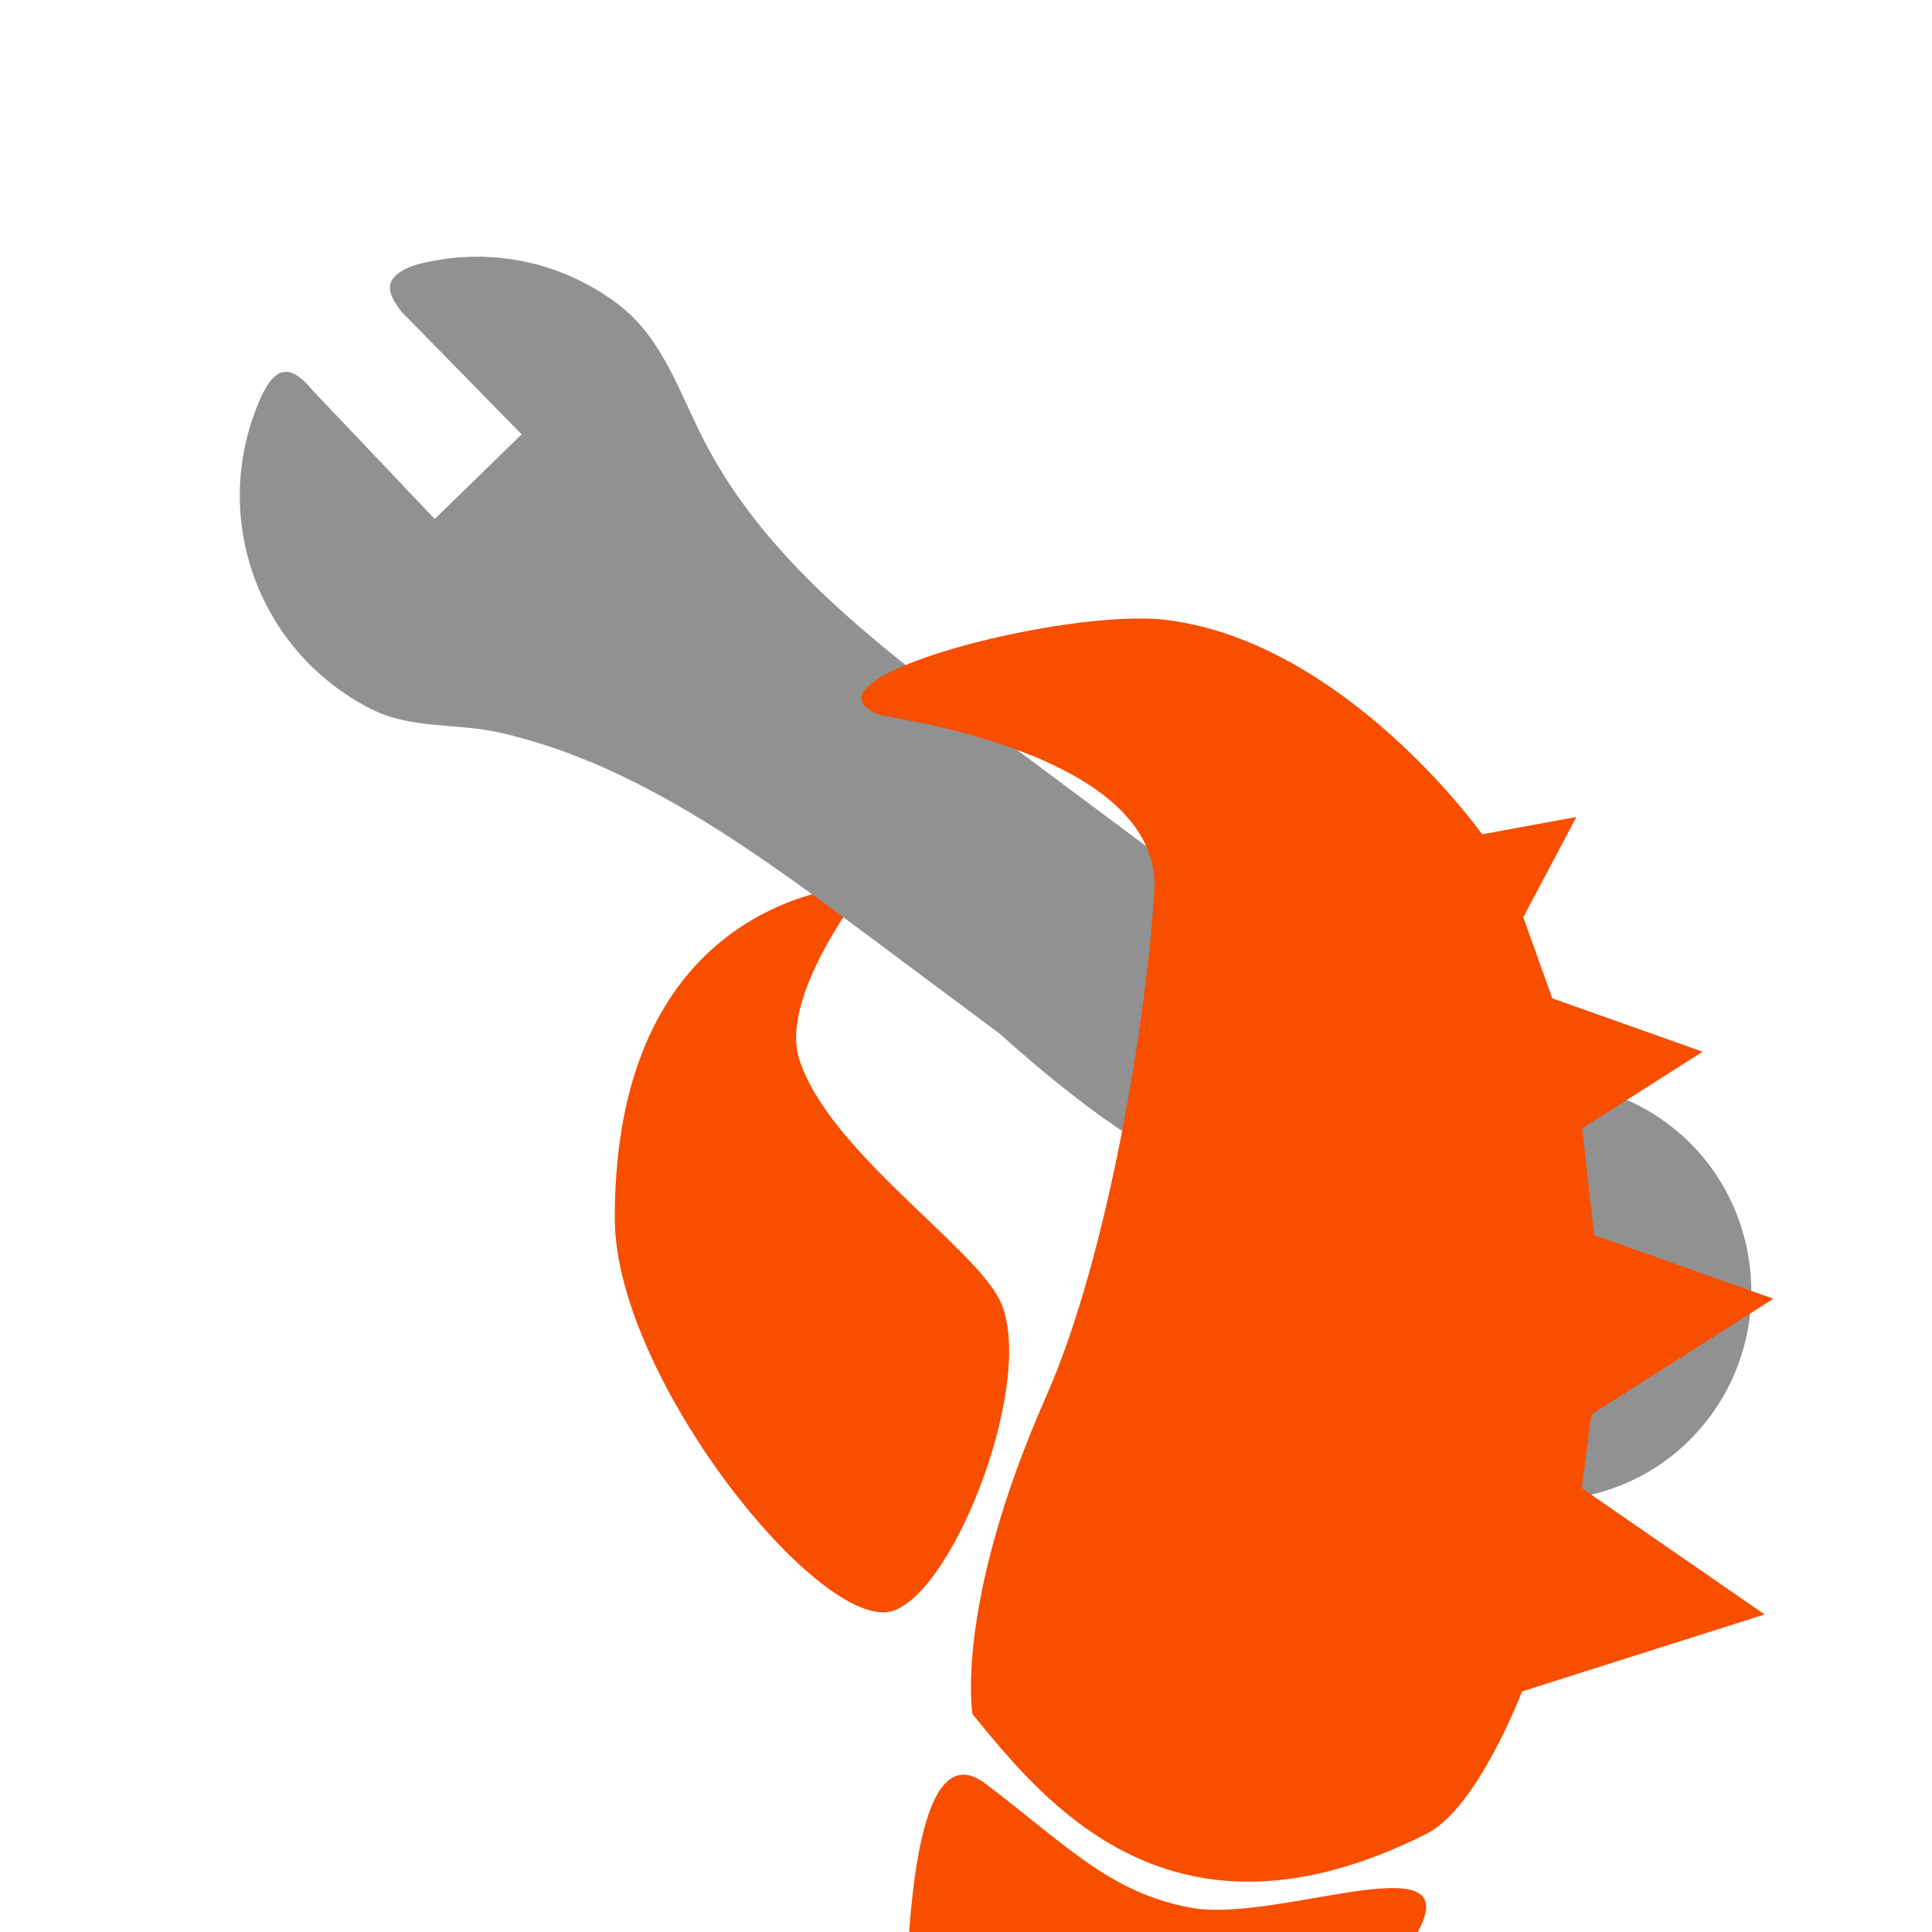 <?xml version="1.0" encoding="UTF-8" standalone="no"?>
<!-- Created with Inkscape (http://www.inkscape.org/) -->

<svg
   width="1000"
   height="1000"
   viewBox="0 0 264.583 264.583"
   version="1.1"
   id="svg5"
   xml:space="preserve"
   inkscape:version="1.2.2 (b0a8486541, 2022-12-01)"
   sodipodi:docname="ReywenLogo.svg"
   inkscape:export-filename="ReywenLogo.jpg"
   inkscape:export-xdpi="96"
   inkscape:export-ydpi="96"
   xmlns:inkscape="http://www.inkscape.org/namespaces/inkscape"
   xmlns:sodipodi="http://sodipodi.sourceforge.net/DTD/sodipodi-0.dtd"
   xmlns="http://www.w3.org/2000/svg"
   xmlns:svg="http://www.w3.org/2000/svg"><sodipodi:namedview
     id="namedview7"
     pagecolor="#505050"
     bordercolor="#ffffff"
     borderopacity="1"
     inkscape:showpageshadow="0"
     inkscape:pageopacity="0"
     inkscape:pagecheckerboard="1"
     inkscape:deskcolor="#505050"
     inkscape:document-units="mm"
     showgrid="false"
     inkscape:zoom="0.42245027"
     inkscape:cx="607.17206"
     inkscape:cy="524.32207"
     inkscape:window-width="1128"
     inkscape:window-height="708"
     inkscape:window-x="0"
     inkscape:window-y="0"
     inkscape:window-maximized="1"
     inkscape:current-layer="layer1" /><defs
     id="defs2"><filter
       style="color-interpolation-filters:sRGB;"
       inkscape:label="Drop Shadow"
       id="filter3248"
       x="-0.344"
       y="-0.186"
       width="1.799"
       height="1.433"><feFlood
         flood-opacity="0.875"
         flood-color="rgb(0,0,0)"
         result="flood"
         id="feFlood3238" /><feComposite
         in="flood"
         in2="SourceGraphic"
         operator="in"
         result="composite1"
         id="feComposite3240" /><feGaussianBlur
         in="composite1"
         stdDeviation="7.736"
         result="blur"
         id="feGaussianBlur3242" /><feOffset
         dx="6"
         dy="6"
         result="offset"
         id="feOffset3244" /><feComposite
         in="SourceGraphic"
         in2="offset"
         operator="over"
         result="composite2"
         id="feComposite3246" /></filter><filter
       style="color-interpolation-filters:sRGB;"
       inkscape:label="Drop Shadow"
       id="filter3260"
       x="-0.136"
       y="-0.036"
       width="1.316"
       height="1.084"><feFlood
         flood-opacity="0.875"
         flood-color="rgb(0,0,0)"
         result="flood"
         id="feFlood3250" /><feComposite
         in="flood"
         in2="SourceGraphic"
         operator="in"
         result="composite1"
         id="feComposite3252" /><feGaussianBlur
         in="composite1"
         stdDeviation="7.736"
         result="blur"
         id="feGaussianBlur3254" /><feOffset
         dx="6"
         dy="6"
         result="offset"
         id="feOffset3256" /><feComposite
         in="SourceGraphic"
         in2="offset"
         operator="over"
         result="composite2"
         id="feComposite3258" /></filter><filter
       style="color-interpolation-filters:sRGB;"
       inkscape:label="Drop Shadow"
       id="filter3272"
       x="-0.149"
       y="-0.107"
       width="1.345"
       height="1.249"><feFlood
         flood-opacity="0.875"
         flood-color="rgb(0,0,0)"
         result="flood"
         id="feFlood3262" /><feComposite
         in="flood"
         in2="SourceGraphic"
         operator="in"
         result="composite1"
         id="feComposite3264" /><feGaussianBlur
         in="composite1"
         stdDeviation="7.736"
         result="blur"
         id="feGaussianBlur3266" /><feOffset
         dx="6"
         dy="6"
         result="offset"
         id="feOffset3268" /><feComposite
         in="SourceGraphic"
         in2="offset"
         operator="over"
         result="composite2"
         id="feComposite3270" /></filter><filter
       style="color-interpolation-filters:sRGB;"
       inkscape:label="Drop Shadow"
       id="filter3284"
       x="-0.26"
       y="-0.231"
       width="1.605"
       height="1.536"><feFlood
         flood-opacity="0.875"
         flood-color="rgb(0,0,0)"
         result="flood"
         id="feFlood3274" /><feComposite
         in="flood"
         in2="SourceGraphic"
         operator="in"
         result="composite1"
         id="feComposite3276" /><feGaussianBlur
         in="composite1"
         stdDeviation="7.736"
         result="blur"
         id="feGaussianBlur3278" /><feOffset
         dx="6"
         dy="6"
         result="offset"
         id="feOffset3280" /><feComposite
         in="SourceGraphic"
         in2="offset"
         operator="over"
         result="composite2"
         id="feComposite3282" /></filter></defs><g
     inkscape:label="Layer 1"
     inkscape:groupmode="layer"
     id="layer1"><path
       style="fill:#f74e00;fill-opacity:1;stroke-width:0.214;filter:url(#filter3248)"
       d="m 112.582,115.221 c 0,0 -11.896,15.009 -9.142,23.786 3.934,12.543 24.015,25.689 27.53,33.168 4.938,10.506 -6.017,39.393 -14.607,42.406 -9.682,3.396 -38.127,-31.823 -38.166,-53.666 -0.08,-45.521 34.385,-45.694 34.385,-45.694 z"
       id="path1253"
       sodipodi:nodetypes="cssssc" /><g
       id="g358"
       transform="matrix(0.282,-0.385,0.381,0.284,-36.306,147.707)"
       style="fill:#919191;fill-opacity:1;stroke:none;filter:url(#filter3260)"><g
         id="g301"
         style="fill:#919191;fill-opacity:1;stroke:none">
	<g
   id="g299"
   style="fill:#919191;fill-opacity:1;stroke:none">
		<g
   id="g297"
   style="fill:#919191;fill-opacity:1;stroke:none">
			<path
   d="m 255.377,391.297 c -32.939,0 -59.733,26.795 -59.733,59.733 0,32.939 26.795,59.733 59.733,59.733 32.938,0 59.733,-26.795 59.733,-59.733 0,-32.939 -26.795,-59.733 -59.733,-59.733 z"
   id="path293"
   style="fill:#919191;fill-opacity:1;stroke:none"
   sodipodi:nodetypes="sssss" />
			<path
   d="m 221.246,229.168 0,51.2 c -14.42,158.533 68.971,78.827 68.268,-0.002 v -51.2 c 0,-44.032 0.756,-82.891 16.563,-116.548 7.139,-15.202 17.57,-28.561 17.57,-45.585 0,-20.642 -9.207,-39.953 -25.267,-53 -2.244,-1.826 -6.109,-3.927 -8.839,-3.039 -2.756,0.896 -4.029,4.669 -4.78,7.46 L 277.161,67.206 242.778,61.416 251.489,10.758 C 252.257,7.899 252.835,3.517 250.804,1.358 248.782,-0.801 244.423,-0.421 241.522,0.176 c -36.105,7.45 -59.571,41.984 -53.427,78.618 2.176,12.962 11.545,22.442 16.631,33.997 14.982,34.036 16.52,72.422 16.52,116.377 z"
   id="path295"
   style="fill:#919191;fill-opacity:1;stroke:none"
   sodipodi:nodetypes="sccssscccccccccss" />
		</g>
	</g>
</g><g
         id="g303"
         style="fill:#919191;fill-opacity:1;stroke:none">
</g><g
         id="g305"
         style="fill:#919191;fill-opacity:1;stroke:none">
</g><g
         id="g307"
         style="fill:#919191;fill-opacity:1;stroke:none">
</g><g
         id="g309"
         style="fill:#919191;fill-opacity:1;stroke:none">
</g><g
         id="g311"
         style="fill:#919191;fill-opacity:1;stroke:none">
</g><g
         id="g313"
         style="fill:#919191;fill-opacity:1;stroke:none">
</g><g
         id="g315"
         style="fill:#919191;fill-opacity:1;stroke:none">
</g><g
         id="g317"
         style="fill:#919191;fill-opacity:1;stroke:none">
</g><g
         id="g319"
         style="fill:#919191;fill-opacity:1;stroke:none">
</g><g
         id="g321"
         style="fill:#919191;fill-opacity:1;stroke:none">
</g><g
         id="g323"
         style="fill:#919191;fill-opacity:1;stroke:none">
</g><g
         id="g325"
         style="fill:#919191;fill-opacity:1;stroke:none">
</g><g
         id="g327"
         style="fill:#919191;fill-opacity:1;stroke:none">
</g><g
         id="g329"
         style="fill:#919191;fill-opacity:1;stroke:none">
</g><g
         id="g331"
         style="fill:#919191;fill-opacity:1;stroke:none">
</g></g><path
       style="fill:#f74e00;fill-opacity:1;stroke-width:0.221;filter:url(#filter3272)"
       d="m 114.508,91.91 c 1.007,0.389 38.626,5.118 37.57,24.088 -0.907,16.294 -6.154,49.65 -14.786,69.184 -12.646,28.619 -10.118,43.554 -10.118,43.554 9.823,12.007 27.286,33.977 62.217,16.384 6.981,-3.516 13.047,-19.482 13.047,-19.482 l 33.219,-10.542 -25.038,-17.306 1.315,-10.086 24.928,-15.847 -24.548,-8.711 -1.646,-14.623 16.505,-10.493 -20.587,-7.308 -3.976,-11.104 7.274,-13.736 -12.905,2.373 c 0,0 -18.617,-26.2 -43.112,-29.34 -13.901,-1.782 -51.987,8.121 -39.36,12.996 z"
       id="path1351"
       sodipodi:nodetypes="sssssccccccccccccss" /><path
       style="fill:#f74e00;fill-opacity:1;stroke:none;stroke-width:0.265;filter:url(#filter3284)"
       d="m 128.974,238.278 c 11.297,8.598 17.071,14.938 28.122,16.983 12.09,2.237 39.452,-9.923 30.42,4.414 -14.714,23.357 -18.094,57.848 -18.094,57.848 l -50.499,-13.847 c 0,0 -5.535,-77.26 10.052,-65.397 z"
       id="path1485"
       sodipodi:nodetypes="sssccs" /></g></svg>
